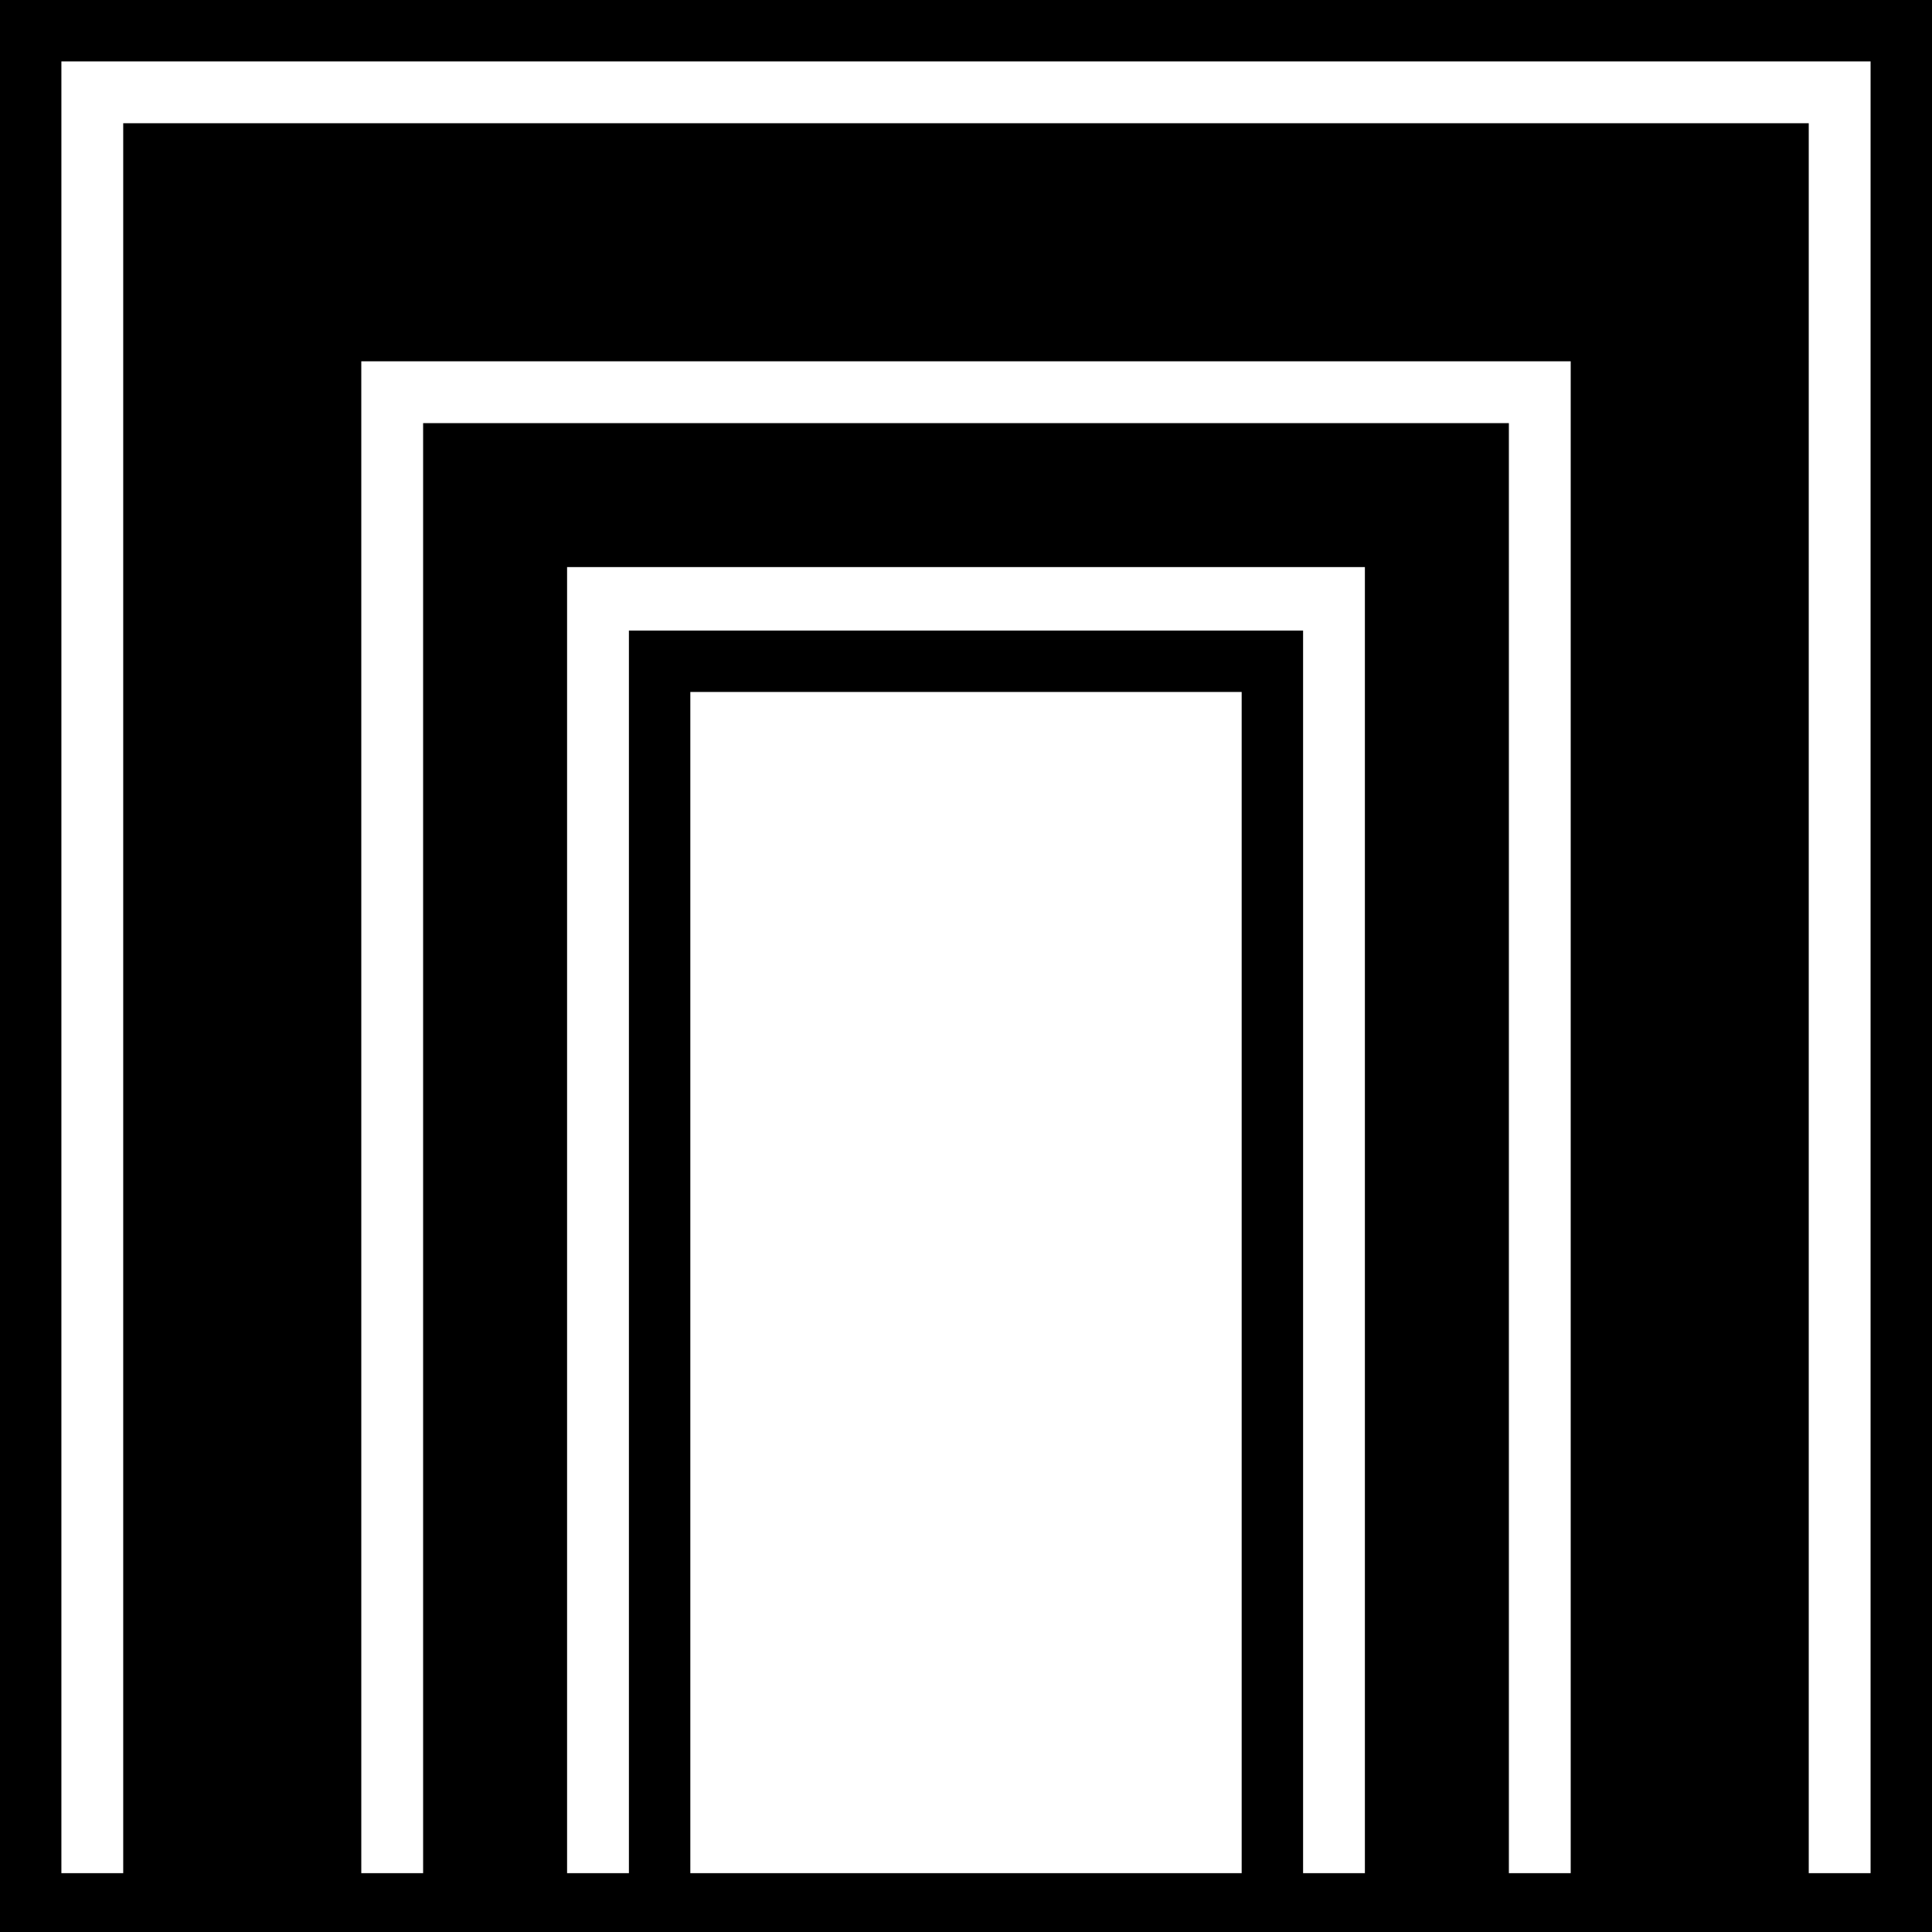<svg data-name="Layer 1" xmlns="http://www.w3.org/2000/svg" viewBox="0 0 614.64 614.64"><path d="M614.64 19.54V0H0v614.64h614.64V19.54ZM395.02 595.92h-175.4V220.14h175.4v375.78Zm39.21 0h-19.67V200.6H200.08v395.32h-19.67V180.41h253.81v415.51Zm65.47 0h-19.67V134.61H134.61v461.31h-19.67V114.94H499.7v480.98Zm95.4 0h-19.67V39.21H39.2v556.71H19.53V19.54H595.1v576.38Z"></path></svg>